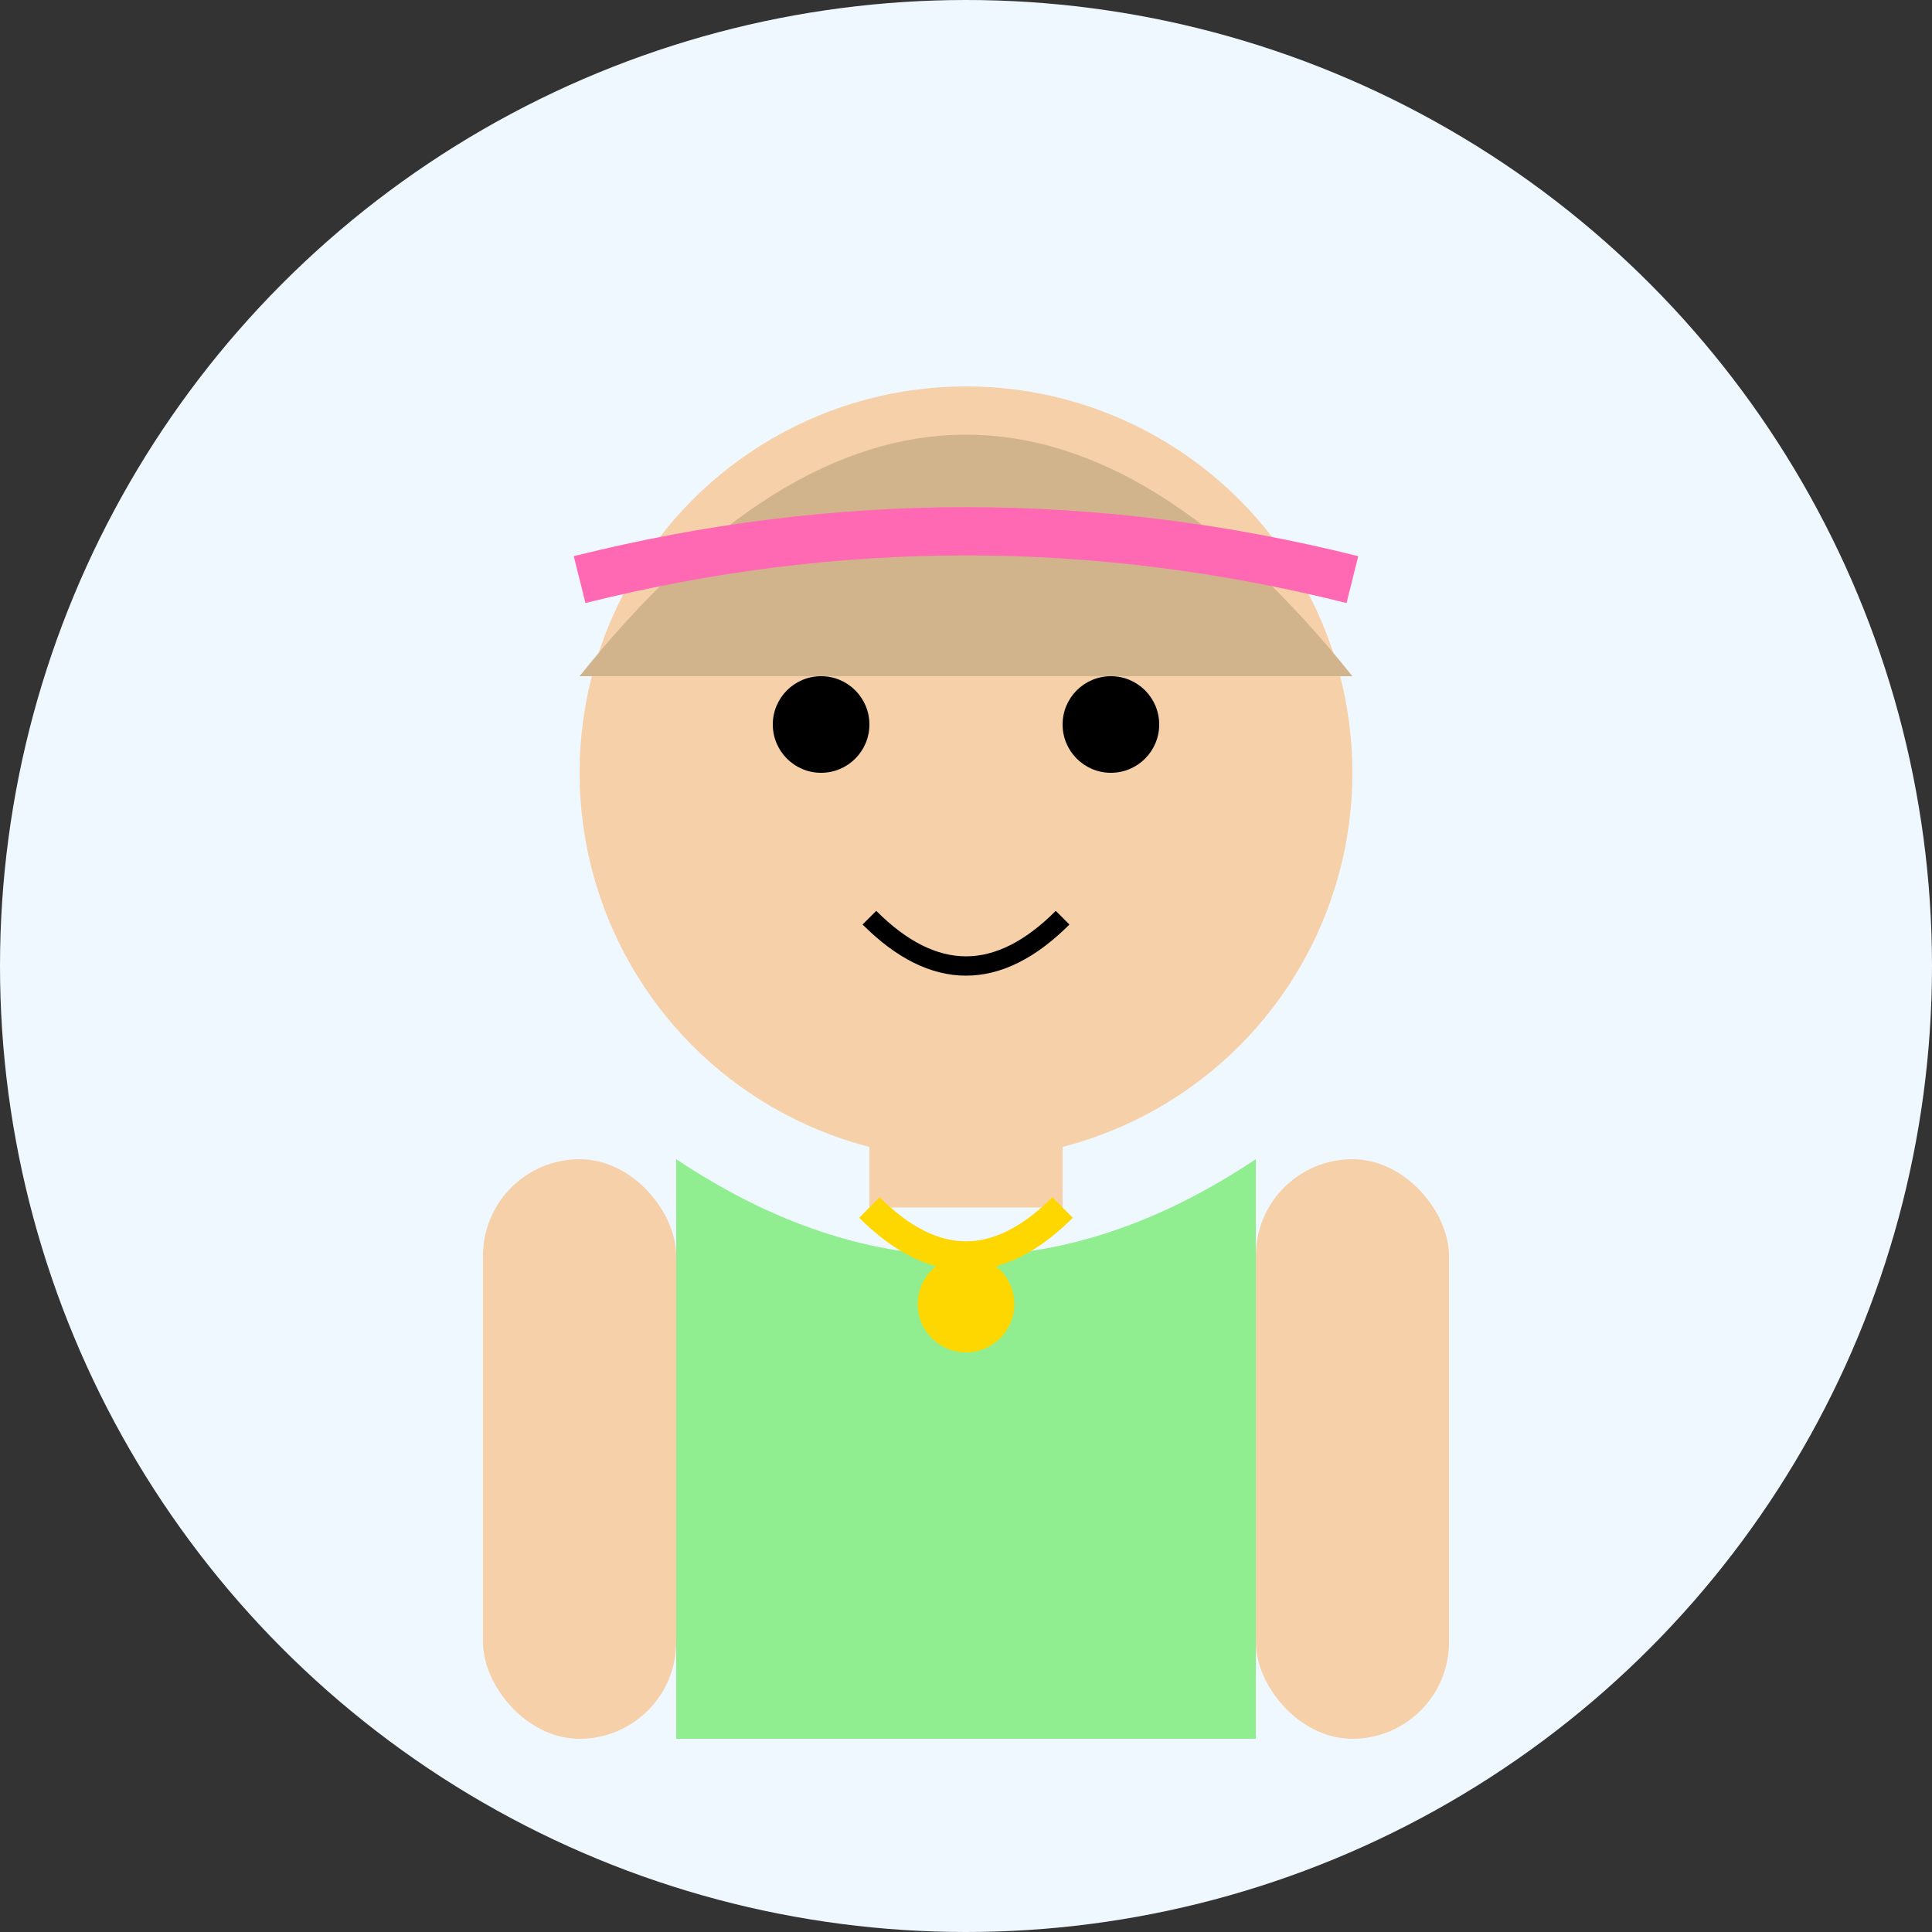 <svg xmlns="http://www.w3.org/2000/svg" viewBox="0 0 200 200" width="200" height="200">
  <rect x="0" y="0" width="200" height="200" fill="#333333" stroke="none"/>
  <!-- Background -->
  <circle cx="100" cy="100" r="100" fill="#f0f8ff"/>
  
  <!-- Patient's Head -->
  <circle cx="100" cy="80" r="40" fill="#f5d0a9"/>
  
  <!-- Patient's Hair -->
  <path d="M60 70 Q 100 20 140 70" fill="#d2b48c"/>
  <path d="M60 70 Q 80 50 100 70" fill="#d2b48c"/>
  
  <!-- Patient's Face -->
  <circle cx="85" cy="75" r="5" fill="#000"/> <!-- Left Eye -->
  <circle cx="115" cy="75" r="5" fill="#000"/> <!-- Right Eye -->
  <path d="M90 95 Q 100 105 110 95" fill="none" stroke="#000" stroke-width="2"/> <!-- Smile -->
  
  <!-- Patient's Body -->
  <path d="M70 120 Q 100 140 130 120 L 130 180 L 70 180 Z" fill="#90ee90"/>
  
  <!-- Patient's Neck -->
  <rect x="90" y="110" width="20" height="15" fill="#f5d0a9"/>
  
  <!-- Patient's Arms -->
  <rect x="50" y="120" width="20" height="60" fill="#f5d0a9" rx="10"/>
  <rect x="130" y="120" width="20" height="60" fill="#f5d0a9" rx="10"/>
  
  <!-- Necklace -->
  <path d="M90 125 Q 100 135 110 125" fill="none" stroke="#FFD700" stroke-width="3"/>
  <circle cx="100" cy="135" r="5" fill="#FFD700"/>
  
  <!-- Headband -->
  <path d="M60 60 Q 100 50 140 60" fill="none" stroke="#ff69b4" stroke-width="5"/>
</svg>